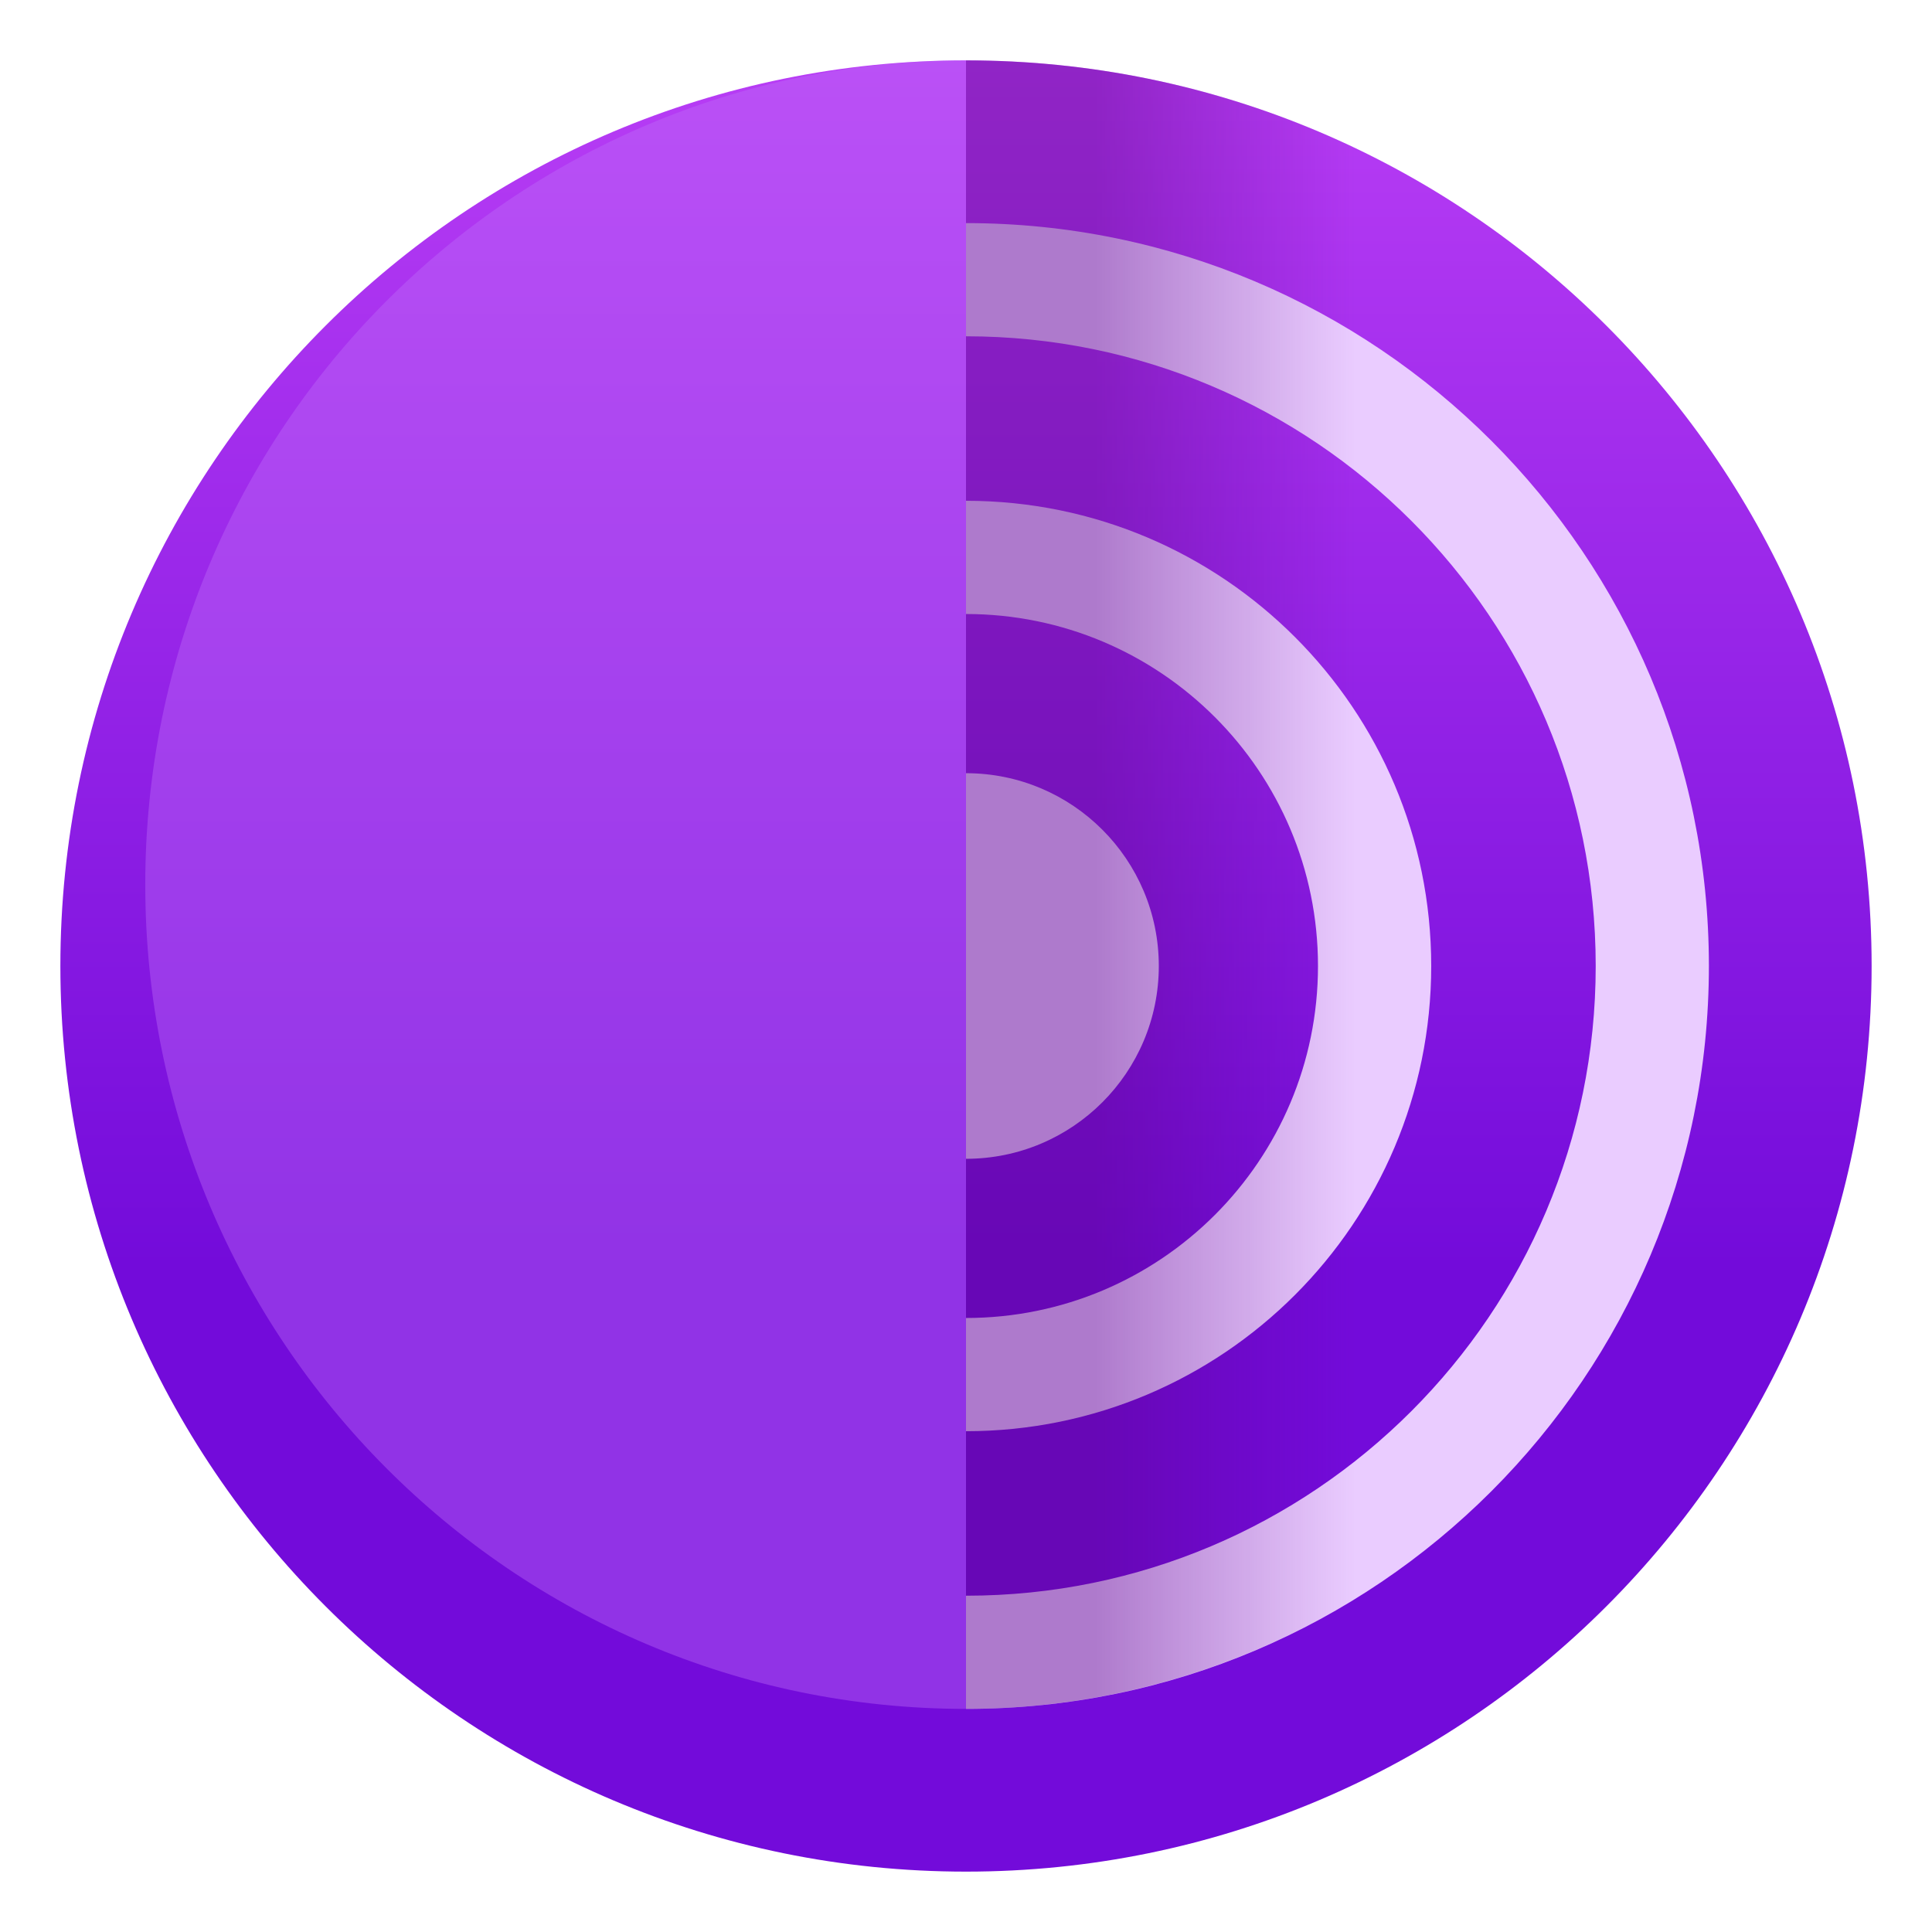 <svg width="48" height="48" viewBox="0 0 48 48" fill="none" xmlns="http://www.w3.org/2000/svg">
<path d="M24 46.5C36.426 46.5 46.5 36.426 46.5 24C46.5 11.574 36.426 1.5 24 1.5C11.574 1.5 1.5 11.574 1.5 24C1.5 36.426 11.574 46.5 24 46.5Z" fill="url(#paint0_linear_1920_3864)"/>
<path d="M24 5.543C34.194 5.543 42.457 13.806 42.457 24C42.457 34.194 34.194 42.457 24 42.457V39.645C32.64 39.645 39.645 32.64 39.645 24C39.645 15.36 32.64 8.355 24 8.355V5.543Z" fill="#EACCFF"/>
<path d="M24 12.442C30.383 12.442 35.558 17.617 35.558 24C35.558 30.383 30.383 35.558 24 35.558V32.745C28.83 32.745 32.745 28.83 32.745 24C32.745 19.17 28.83 15.255 24 15.255V12.442Z" fill="#EACCFF"/>
<path d="M24 19.21C26.645 19.21 28.79 21.355 28.79 24C28.79 26.645 26.645 28.79 24 28.79V19.21Z" fill="#EACCFF"/>
<path d="M24 1.5C12.739 1.5 3.609 10.668 3.609 21.979C3.609 33.288 12.739 42.457 24 42.457V1.5Z" fill="#BE6EF7" fill-opacity="0.4"/>
<path d="M24 1.5C32.219 1.5 39.409 5.907 43.336 12.488V21.979C43.389 33.288 34.679 42.457 24 42.457L24 1.5Z" fill="url(#paint1_linear_1920_3864)"/>
<defs>
<linearGradient id="paint0_linear_1920_3864" x1="24" y1="46.5" x2="24" y2="1.5" gradientUnits="userSpaceOnUse">
<stop offset="0.333" stop-color="#730BDA"/>
<stop offset="1" stop-color="#B83DF5"/>
</linearGradient>
<linearGradient id="paint1_linear_1920_3864" x1="24" y1="21.979" x2="43.336" y2="21.979" gradientUnits="userSpaceOnUse">
<stop stop-color="#550080" stop-opacity="0.4"/>
<stop offset="0.167" stop-color="#550080" stop-opacity="0.4"/>
<stop offset="0.333" stop-color="#550080" stop-opacity="0.2"/>
<stop offset="0.5" stop-color="#550080" stop-opacity="0"/>
</linearGradient>
</defs>
</svg>